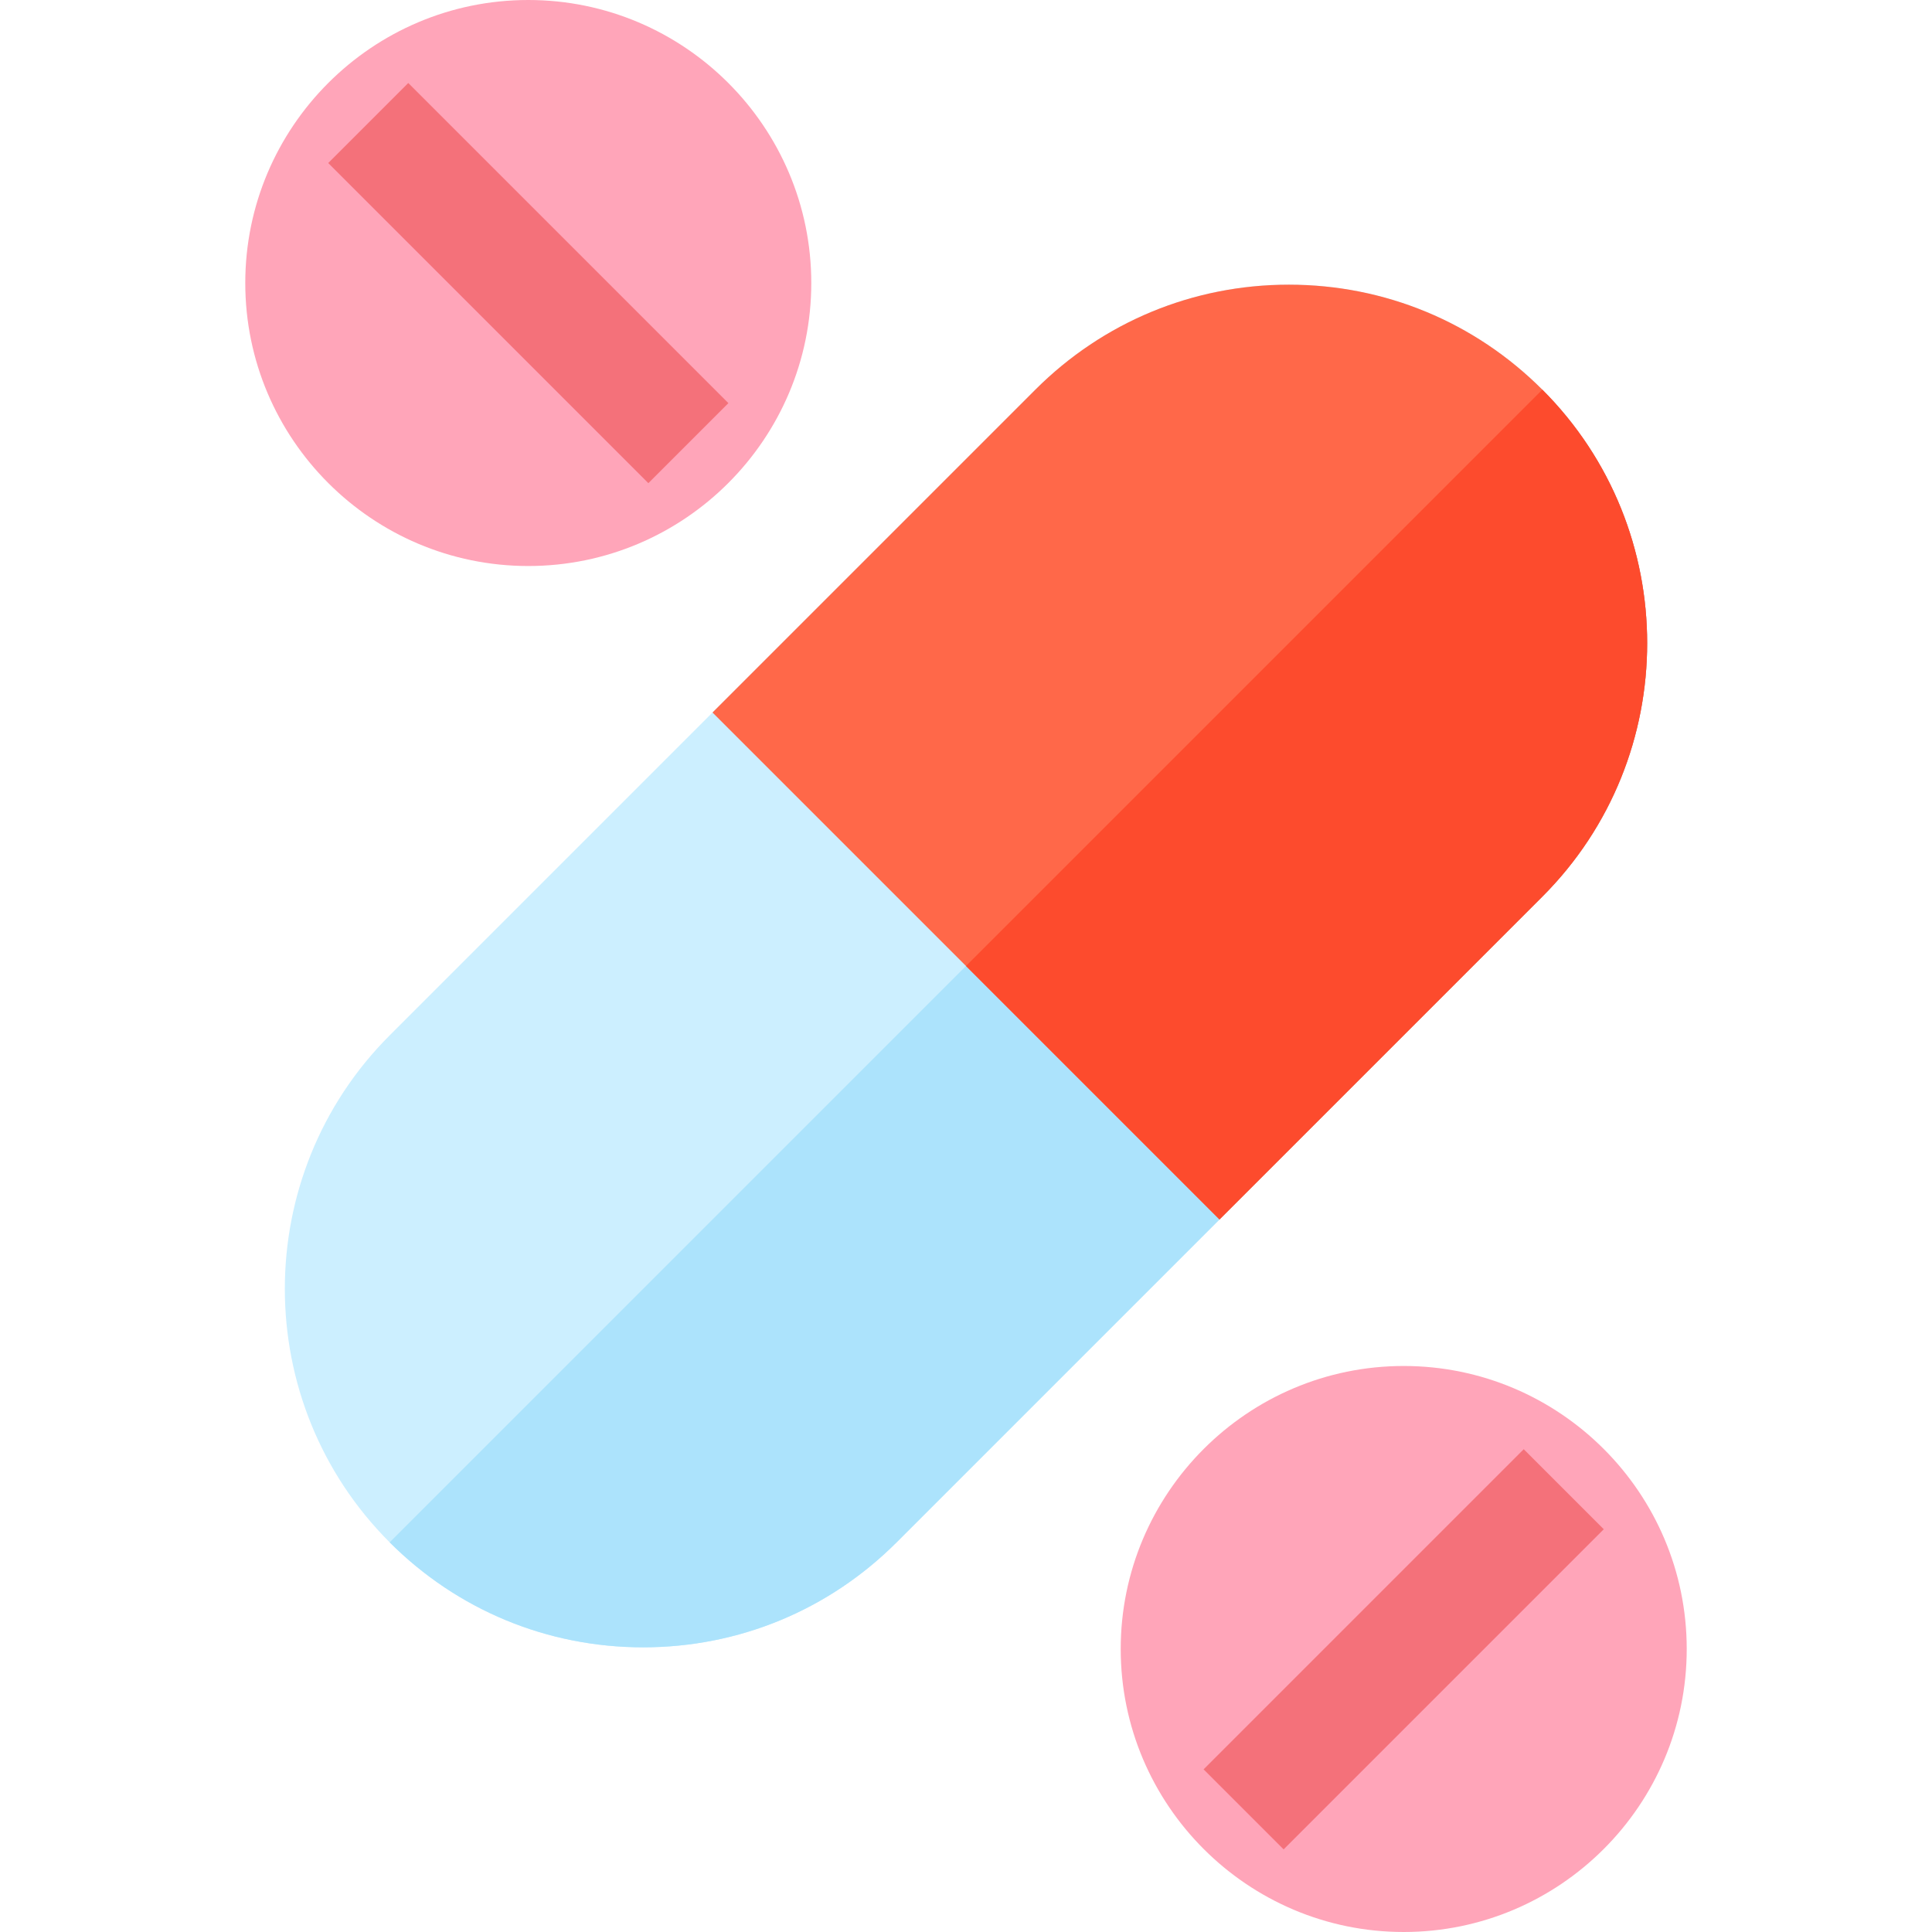 <?xml version="1.0" encoding="iso-8859-1"?>
<!-- Generator: Adobe Illustrator 19.0.0, SVG Export Plug-In . SVG Version: 6.00 Build 0)  -->
<svg version="1.1" id="Capa_1" xmlns="http://www.w3.org/2000/svg" xmlns:xlink="http://www.w3.org/1999/xlink" x="0px" y="0px"
	 viewBox="0 0 512 512" style="enable-background:new 0 0 512 512;" xml:space="preserve">
<path style="fill:#CCEFFF;" d="M170.44,436.56c-25.376,0-49.232-9.882-67.175-27.825c-37.041-37.04-37.041-97.309-0.001-134.35
	l171.12-171.12c17.943-17.943,41.8-27.825,67.175-27.825c25.376,0,49.232,9.882,67.175,27.825
	c37.041,37.04,37.041,97.309,0.001,134.35l-171.12,171.12C219.672,426.678,195.815,436.56,170.44,436.56z"/>
<path style="fill:#FFA5B9;" d="M140,150c-41.355,0-75-33.645-75-75S98.645,0,140,0s75,33.645,75,75S181.355,150,140,150z"/>
<rect x="80.002" y="59.997" transform="matrix(-0.707 -0.707 0.707 -0.707 185.967 227.023)" style="fill:#F4717A;" width="119.999" height="30"/>
<path style="fill:#FFA5B9;" d="M372,512c-41.355,0-75-33.645-75-75s33.645-75,75-75s75,33.645,75,75S413.355,512,372,512z"/>
<rect x="356.999" y="376.994" transform="matrix(-0.707 -0.707 0.707 -0.707 326.04 1009.038)" style="fill:#F4717A;" width="30" height="119.999"/>
<path style="fill:#ACE3FC;" d="M103.265,408.735L103.265,408.735c17.943,17.944,41.799,27.825,67.175,27.825
	c25.375,0,49.231-9.882,67.175-27.825l171.12-171.12c37.04-37.041,37.04-97.31-0.001-134.35L103.265,408.735z"/>
<path style="fill:#FF6849;" d="M408.734,103.265C390.792,85.322,366.936,75.44,341.56,75.44c-25.375,0-49.231,9.882-67.175,27.825
	l-85.56,85.56l134.351,134.351l85.56-85.56C445.775,200.574,445.775,140.305,408.734,103.265z"/>
<path style="fill:#FD4B2D;" d="M256,256l67.175,67.175l85.56-85.56c37.04-37.041,37.04-97.31-0.001-134.35L256,256z"/>
<g>
</g>
<g>
</g>
<g>
</g>
<g>
</g>
<g>
</g>
<g>
</g>
<g>
</g>
<g>
</g>
<g>
</g>
<g>
</g>
<g>
</g>
<g>
</g>
<g>
</g>
<g>
</g>
<g>
</g>
</svg>
